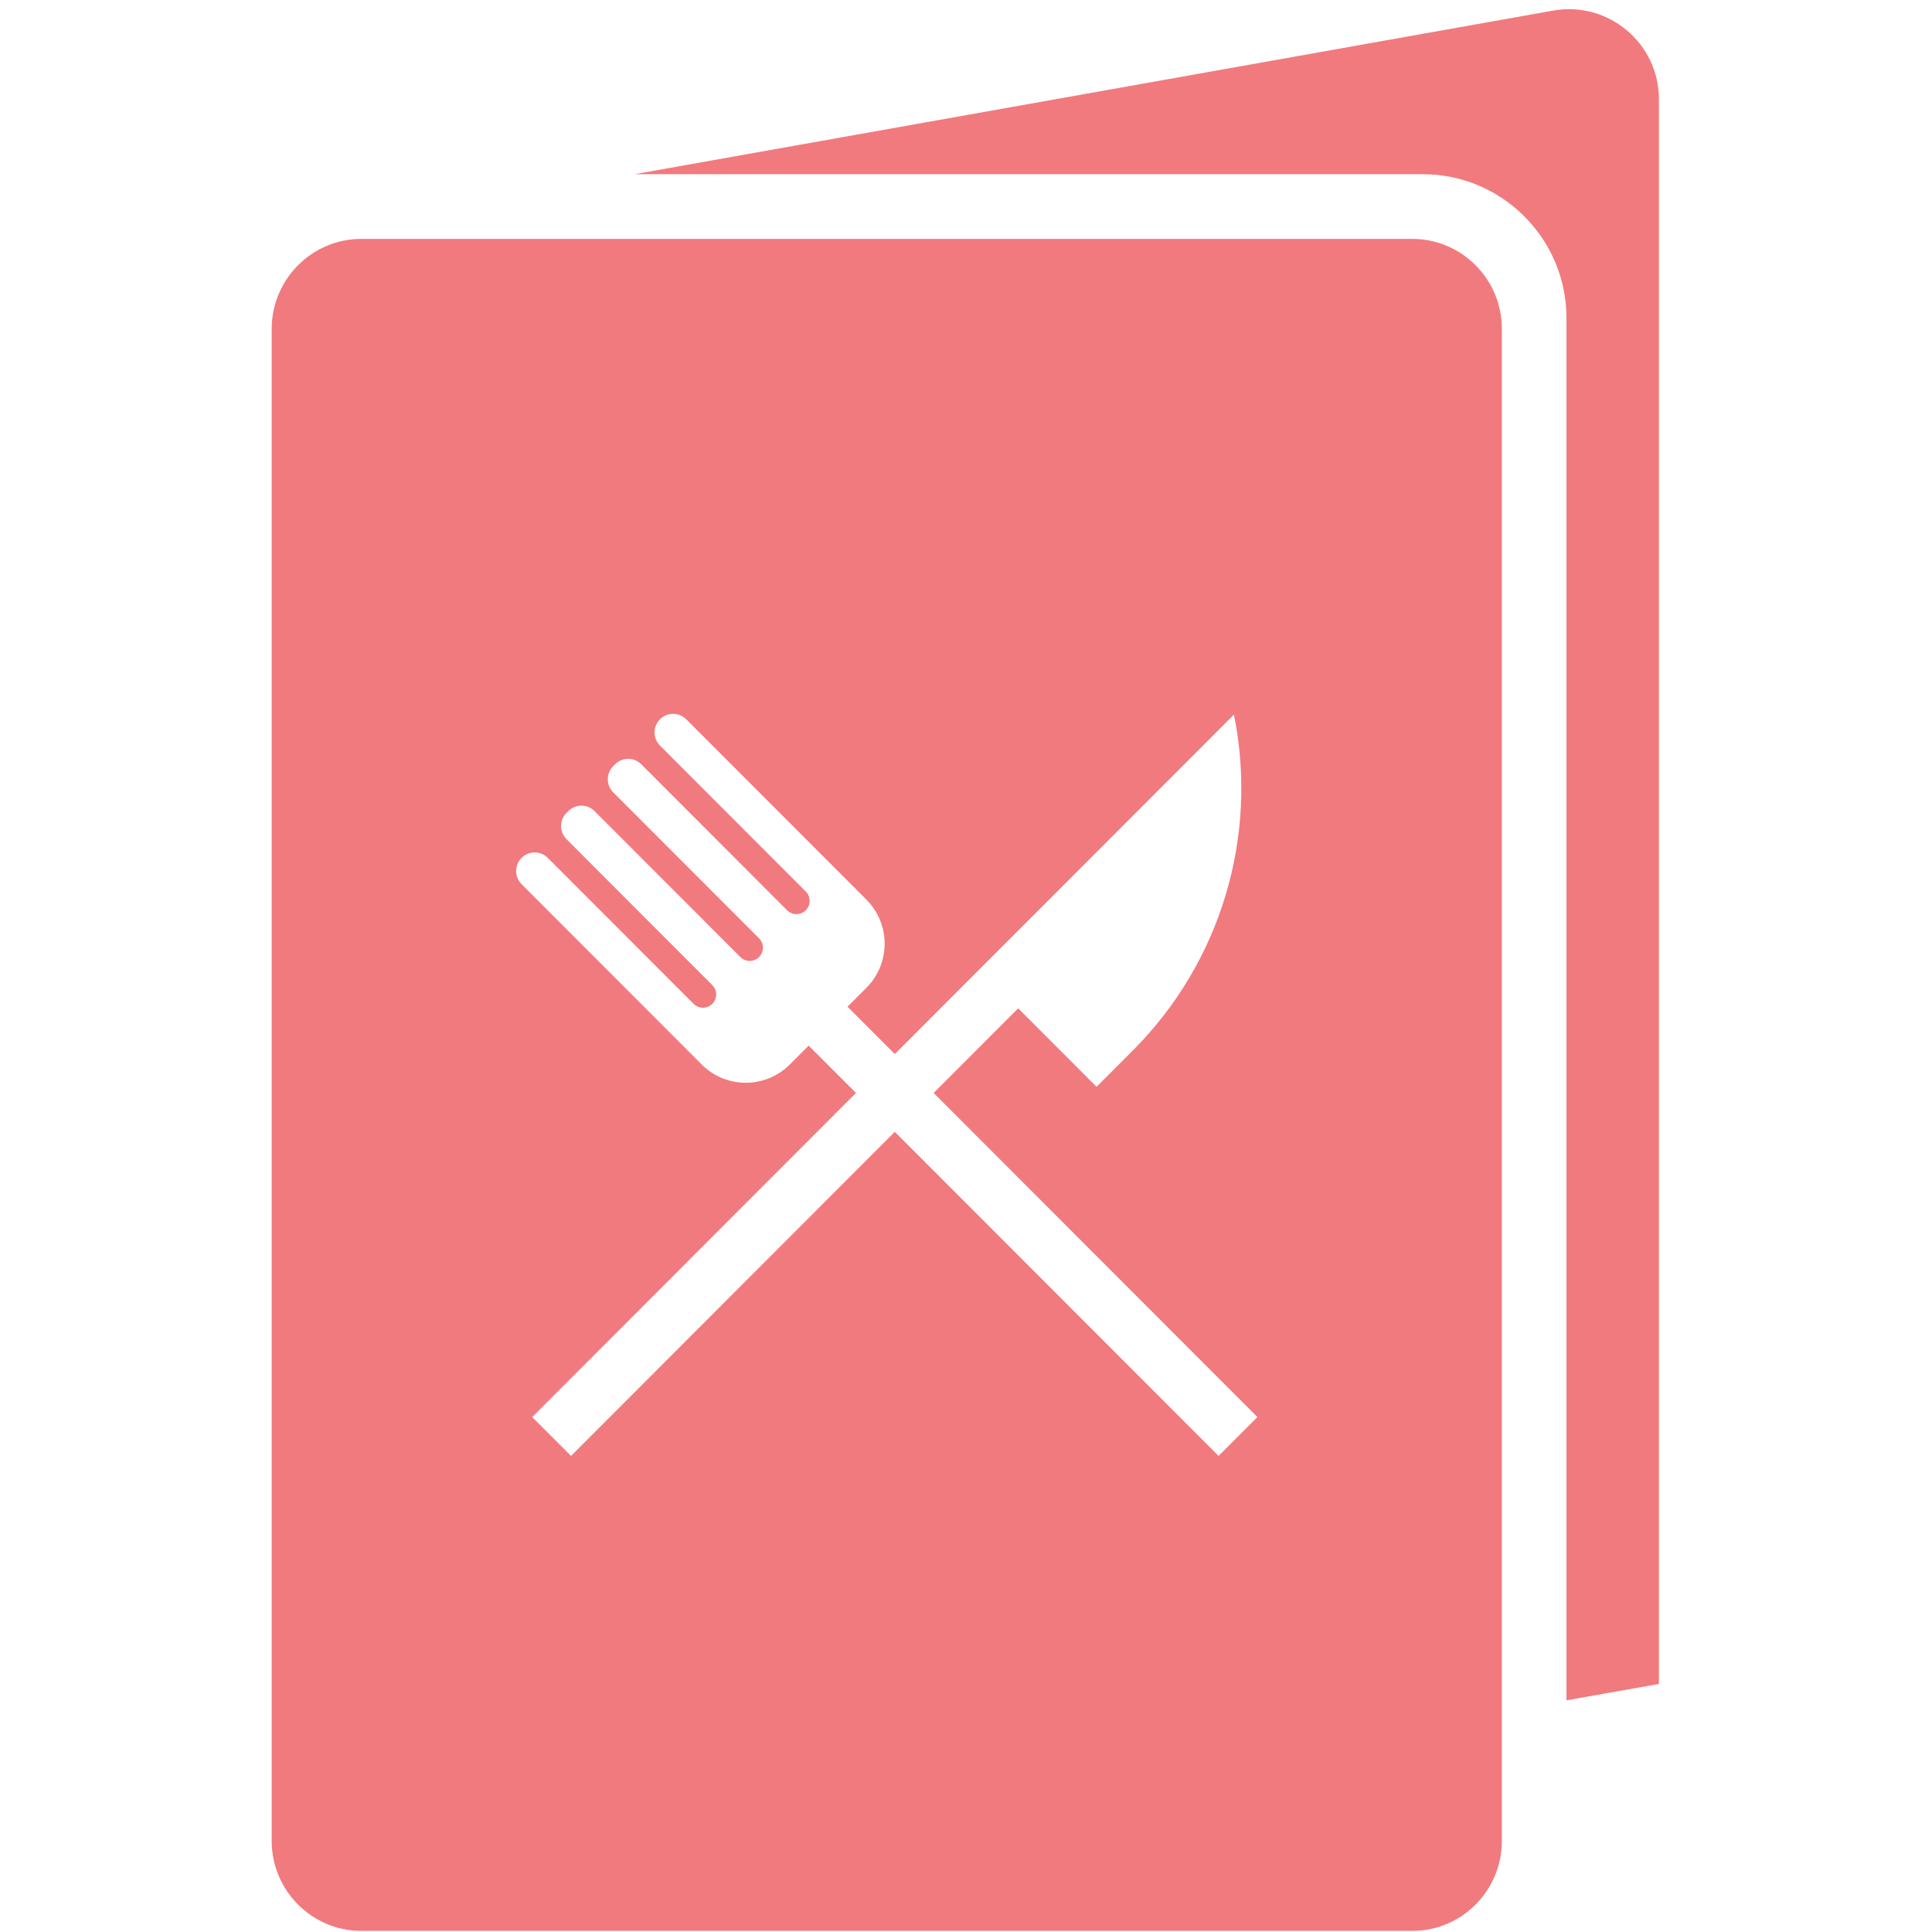 <svg xmlns="http://www.w3.org/2000/svg" xmlns:xlink="http://www.w3.org/1999/xlink" width="500" zoomAndPan="magnify" viewBox="0 0 375 375" height="500" preserveAspectRatio="xMidYMid meet" version="1.0"><defs><clipPath id="99e7fe348f"><path d="M 52.734 1 L 321.984 1 L 321.984 375 L 52.734 375 Z M 52.734 1 " clip-rule="nonzero"/></clipPath></defs><g clip-path="url(#99e7fe348f)"><path fill="#f17a7e" d="M 321.996 19.266 L 321.996 326.855 L 304.051 330.027 L 304.051 61.727 C 304.051 46.371 291.57 33.812 276.168 33.812 L 123.156 33.812 L 301.504 2.047 C 312.184 0.184 321.996 8.387 321.996 19.266 Z M 291.508 63.84 L 291.508 357.316 C 291.508 366.953 283.742 374.785 274.117 374.785 L 70.121 374.785 C 60.559 374.785 52.734 366.953 52.734 357.316 L 52.734 63.84 C 52.734 54.203 60.559 46.371 70.121 46.371 L 274.117 46.371 C 283.742 46.371 291.508 54.203 291.508 63.84 Z M 244.062 275.051 L 181.219 212.141 L 197.629 195.715 L 212.844 210.945 L 219.887 203.891 C 236.93 186.832 244.297 162.352 239.504 138.703 L 173.68 204.594 L 164.5 195.402 L 168.164 191.734 C 172.887 187.008 172.887 179.344 168.164 174.617 L 133.199 139.617 C 131.793 138.207 129.512 138.207 128.102 139.617 C 126.695 141.023 126.695 143.309 128.102 144.715 L 156.402 173.047 C 157.406 174.051 157.406 175.676 156.402 176.68 C 155.402 177.684 153.777 177.684 152.773 176.68 L 124.473 148.348 C 123.066 146.941 120.785 146.941 119.379 148.348 L 119.031 148.699 C 117.625 150.105 117.625 152.391 119.031 153.801 L 147.332 182.129 C 148.332 183.133 148.332 184.758 147.332 185.762 C 146.328 186.766 144.703 186.766 143.703 185.762 L 115.402 157.434 C 113.996 156.023 111.715 156.023 110.305 157.434 L 109.957 157.781 C 108.551 159.191 108.551 161.473 109.957 162.883 L 138.258 191.211 C 139.262 192.215 139.262 193.84 138.258 194.844 C 137.258 195.848 135.633 195.848 134.629 194.844 L 106.328 166.516 C 104.922 165.105 102.641 165.105 101.234 166.516 C 99.828 167.922 99.828 170.207 101.234 171.613 L 136.199 206.617 C 140.922 211.344 148.578 211.344 153.297 206.617 L 156.961 202.949 L 166.145 212.141 L 103.301 275.051 L 110.84 282.594 L 173.68 219.684 L 236.523 282.594 Z M 244.062 275.051 " fill-opacity="1" fill-rule="nonzero"/></g></svg>